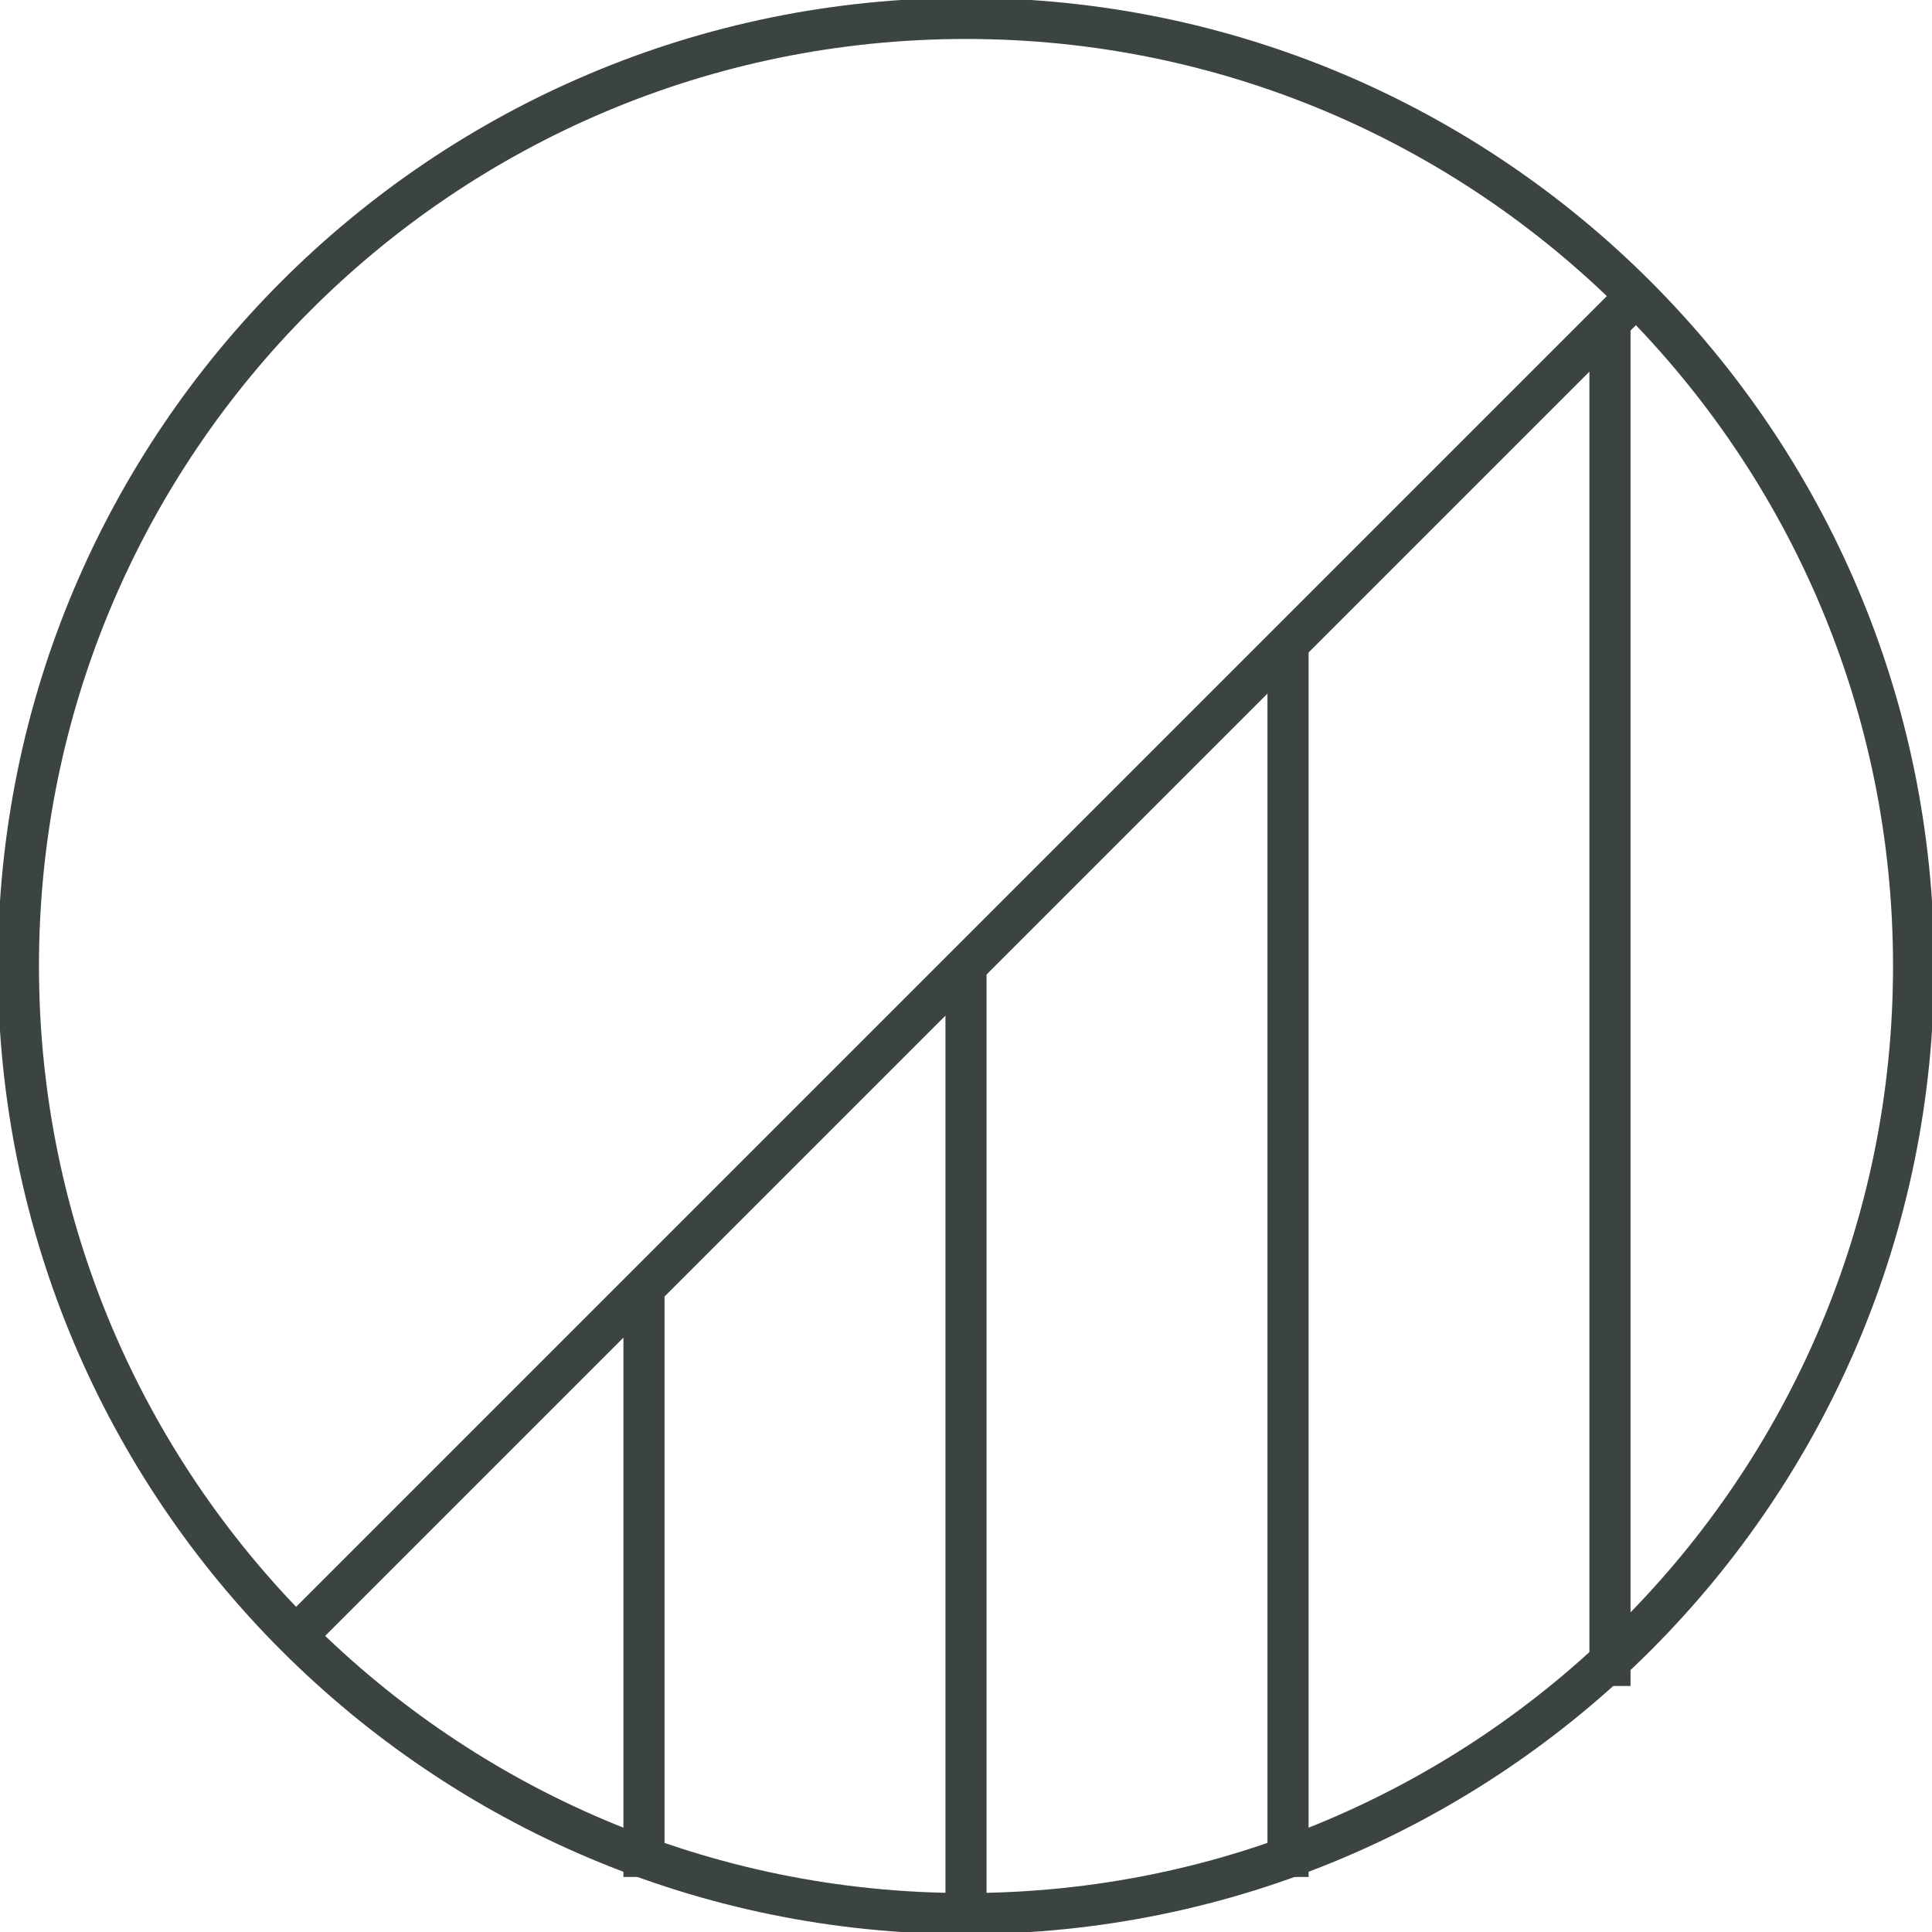 <svg width="47" height="47" viewBox="0 0 47 47" fill="none" xmlns="http://www.w3.org/2000/svg">
<path d="M46.552 23.5C46.552 36.231 36.231 46.552 23.5 46.552C10.768 46.552 0.448 36.231 0.448 23.5C0.448 10.768 10.768 0.448 23.5 0.448C36.231 0.448 46.552 10.768 46.552 23.5Z" fill="none" stroke="#3B4443" strokeWidth="0.895"/>
<path d="M40.116 6.884L6.883 40.117" stroke="#3B4443" strokeWidth="0.895"/>
<path d="M23.5 23.5V47" stroke="#3B4443" strokeWidth="0.895"/>
<path d="M39.166 7.833V41.015" stroke="#3B4443" strokeWidth="0.895"/>
<path d="M31.334 15.667V45.661" stroke="#3B4443" strokeWidth="0.895"/>
<path d="M15.666 31.333V45.661" stroke="#3B4443" strokeWidth="0.895"/>
</svg>
